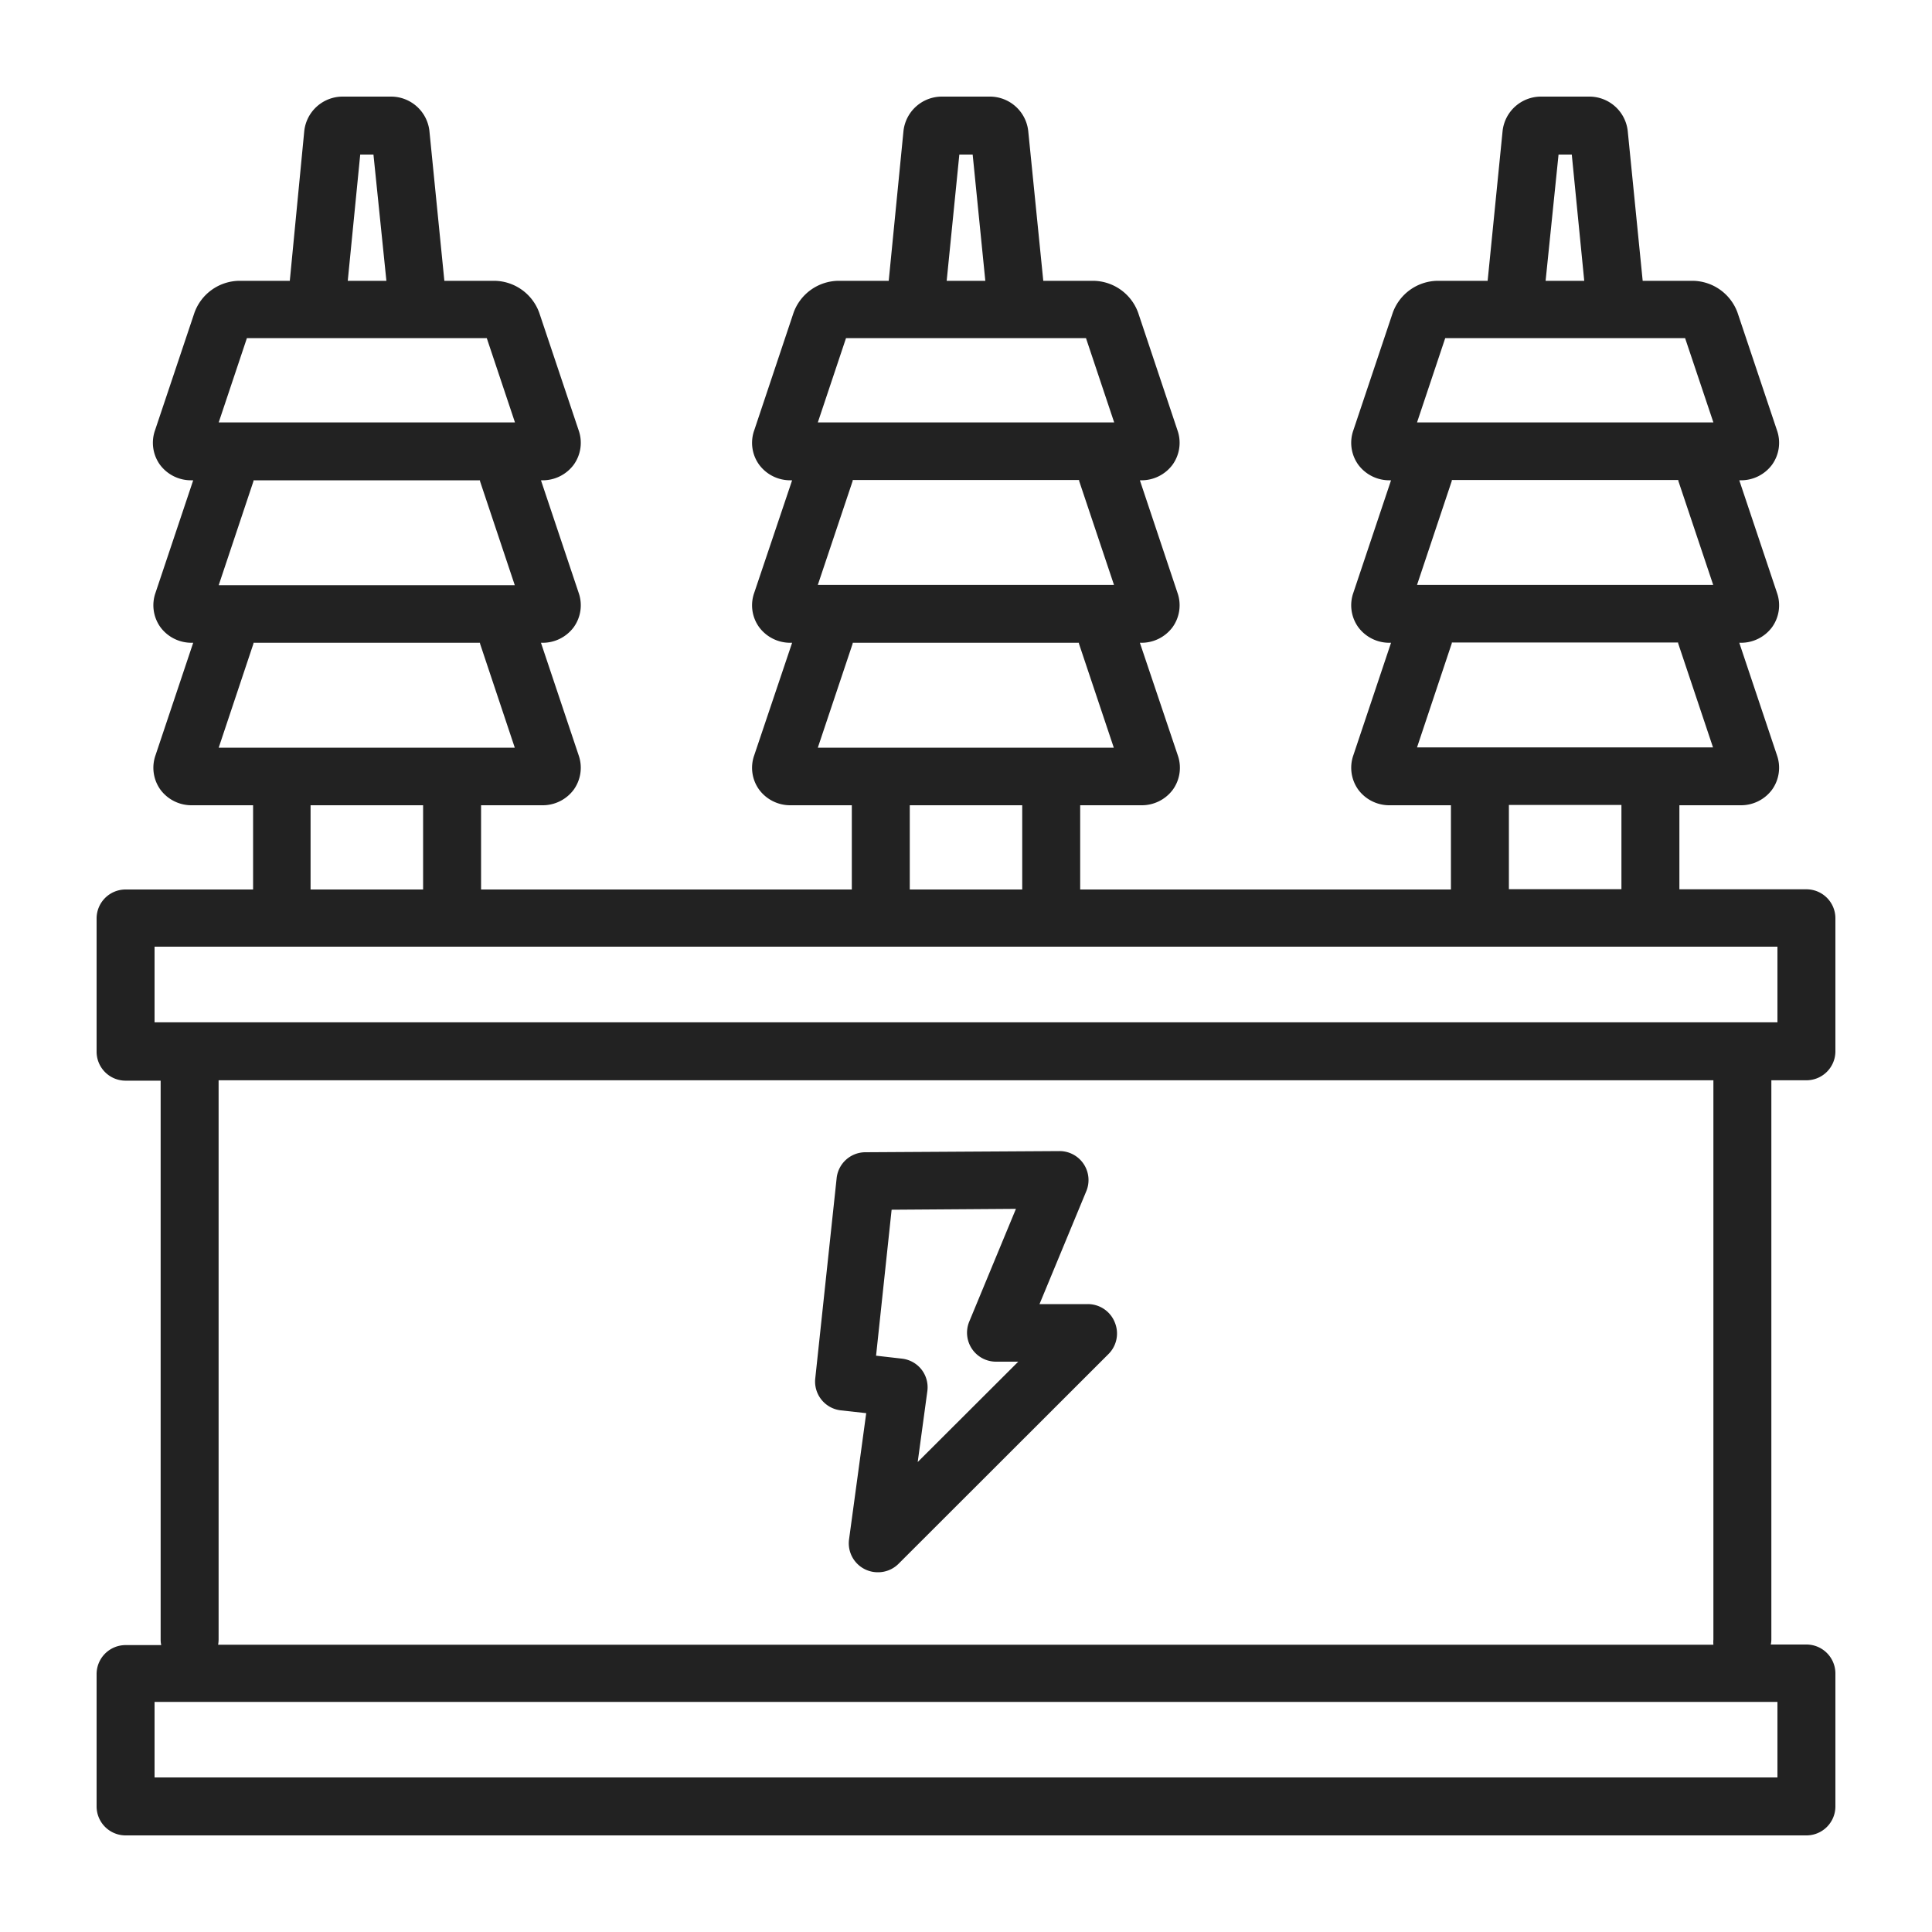 <svg xmlns="http://www.w3.org/2000/svg" viewBox="0 0 200 200"><defs><style>.cls-1{fill:none;}.cls-2{fill:#222;}</style></defs><g id="Layer_2" data-name="Layer 2"><g id="Layer_1-2" data-name="Layer 1"><rect class="cls-1" width="200" height="200"/><path class="cls-2" d="M183.37,111.83H187a3,3,0,0,0,3-3V95.06a3,3,0,0,0-3-3H173.85V83.36h6.34a4,4,0,0,0,3.25-1.61,3.9,3.9,0,0,0,.51-3.57l-3.9-11.64h.14a4,4,0,0,0,3.25-1.61,3.89,3.89,0,0,0,.51-3.57l-3.9-11.64h.14a4,4,0,0,0,3.25-1.61,3.89,3.89,0,0,0,.51-3.57l-4.08-12.17a5,5,0,0,0-4.6-3.3h-5.22L168.5,13.54A4,4,0,0,0,164.57,10h-5.09a4,4,0,0,0-3.93,3.54L154,29.07h-5.22a5,5,0,0,0-4.6,3.3L140.1,44.54a3.89,3.89,0,0,0,.51,3.57,4,4,0,0,0,3.26,1.61H144l-3.9,11.64a3.89,3.89,0,0,0,.51,3.57,4,4,0,0,0,3.26,1.61H144l-3.9,11.64a3.9,3.9,0,0,0,.51,3.57,4,4,0,0,0,3.26,1.61h6.33v8.72H111.82V83.36h6.34a4,4,0,0,0,3.25-1.61,3.89,3.89,0,0,0,.51-3.57L118,66.54h.13a4,4,0,0,0,3.25-1.61,3.89,3.89,0,0,0,.51-3.57L118,49.72h.13a4,4,0,0,0,3.25-1.61,3.89,3.89,0,0,0,.51-3.57l-4.07-12.17a5,5,0,0,0-4.61-3.3H108l-1.56-15.53A4,4,0,0,0,102.54,10H97.46a4,4,0,0,0-3.93,3.54L92,29.07H86.76a5,5,0,0,0-4.61,3.3L78.08,44.54a3.86,3.86,0,0,0,.51,3.57,4,4,0,0,0,3.25,1.61H82L78.08,61.36a3.86,3.86,0,0,0,.51,3.57,4,4,0,0,0,3.25,1.61H82L78.08,78.18a3.86,3.86,0,0,0,.51,3.57,4,4,0,0,0,3.25,1.61h6.34v8.72H49.8V83.36h6.33a4,4,0,0,0,3.26-1.61,3.9,3.9,0,0,0,.51-3.57L56,66.54h.13a4,4,0,0,0,3.26-1.61,3.89,3.89,0,0,0,.51-3.57L56,49.72h.13a4,4,0,0,0,3.26-1.61,3.89,3.89,0,0,0,.51-3.57L55.82,32.37a5,5,0,0,0-4.6-3.3H46L44.45,13.53A4,4,0,0,0,40.52,10H35.43a4,4,0,0,0-3.93,3.54L30,29.07H24.73a5,5,0,0,0-4.6,3.3L16.05,44.54a3.89,3.89,0,0,0,.51,3.57,4,4,0,0,0,3.25,1.61H20l-3.9,11.64a3.89,3.89,0,0,0,.51,3.57,4,4,0,0,0,3.25,1.61H20l-3.9,11.64a3.89,3.89,0,0,0,.51,3.57,4,4,0,0,0,3.25,1.61h6.34v8.72H13a3,3,0,0,0-3,3v13.79a3,3,0,0,0,3,3h3.63v57.89a2.48,2.48,0,0,0,.06.54H13a3,3,0,0,0-3,3V187a3,3,0,0,0,3,3H187a3,3,0,0,0,3-3V173.24a3,3,0,0,0-3-3h-3.69a2.48,2.48,0,0,0,.06-.54ZM161.34,16h1.37L164,29.07h-4ZM149.61,35h24.83l2.93,8.73H146.69Zm24.13,14.69s0,.06,0,.09l3.61,10.77H146.69l3.6-10.77s0-.06,0-.09Zm-23.45,16.9s0-.05,0-.08h23.43s0,.06,0,.08l3.61,10.78H146.69Zm5.91,16.74h11.65v8.72H156.2ZM99.31,16h1.38L102,29.07H98ZM87.58,35h24.84l2.92,8.73H84.66Zm24.13,14.69s0,.06,0,.09l3.61,10.77H84.66l3.61-10.77s0-.06,0-.09ZM88.27,66.62s0-.05,0-.08h23.42s0,.06,0,.08l3.61,10.78H84.66Zm5.91,16.74h11.64v8.72H94.18ZM37.29,16h1.37L40,29.07H36ZM25.56,35H50.39l2.92,8.73H22.64ZM49.69,49.72s0,.06,0,.09l3.6,10.77H22.64l3.6-10.77s0-.06,0-.09ZM26.24,66.62s0-.05,0-.08H49.69s0,.06,0,.08l3.6,10.78H22.64Zm5.91,16.74H43.8v8.72H32.15ZM16,98H184v7.83H16Zm168,86H16v-7.82H184ZM22.58,170.26a3.29,3.29,0,0,0,.05-.54V111.83H177.37v57.89a3.29,3.29,0,0,0,0,.54Z"/><path class="cls-2" d="M112.61,135h-5l4.86-11.73a3,3,0,0,0-2.8-4.11l-20.06.12a3,3,0,0,0-3,2.67l-2.21,20.7A3,3,0,0,0,87.05,146l2.62.29-1.78,13.09a3,3,0,0,0,3,3.38,3,3,0,0,0,2.13-.88l21.75-21.73a3,3,0,0,0,.64-3.24A3,3,0,0,0,112.61,135ZM95,151.35,96,144a3,3,0,0,0-.6-2.22,3,3,0,0,0-2-1.13l-2.71-.31,1.61-15.11,12.87-.09-4.85,11.71a3,3,0,0,0,2.78,4.11h2.31Z"/></g></g></svg>